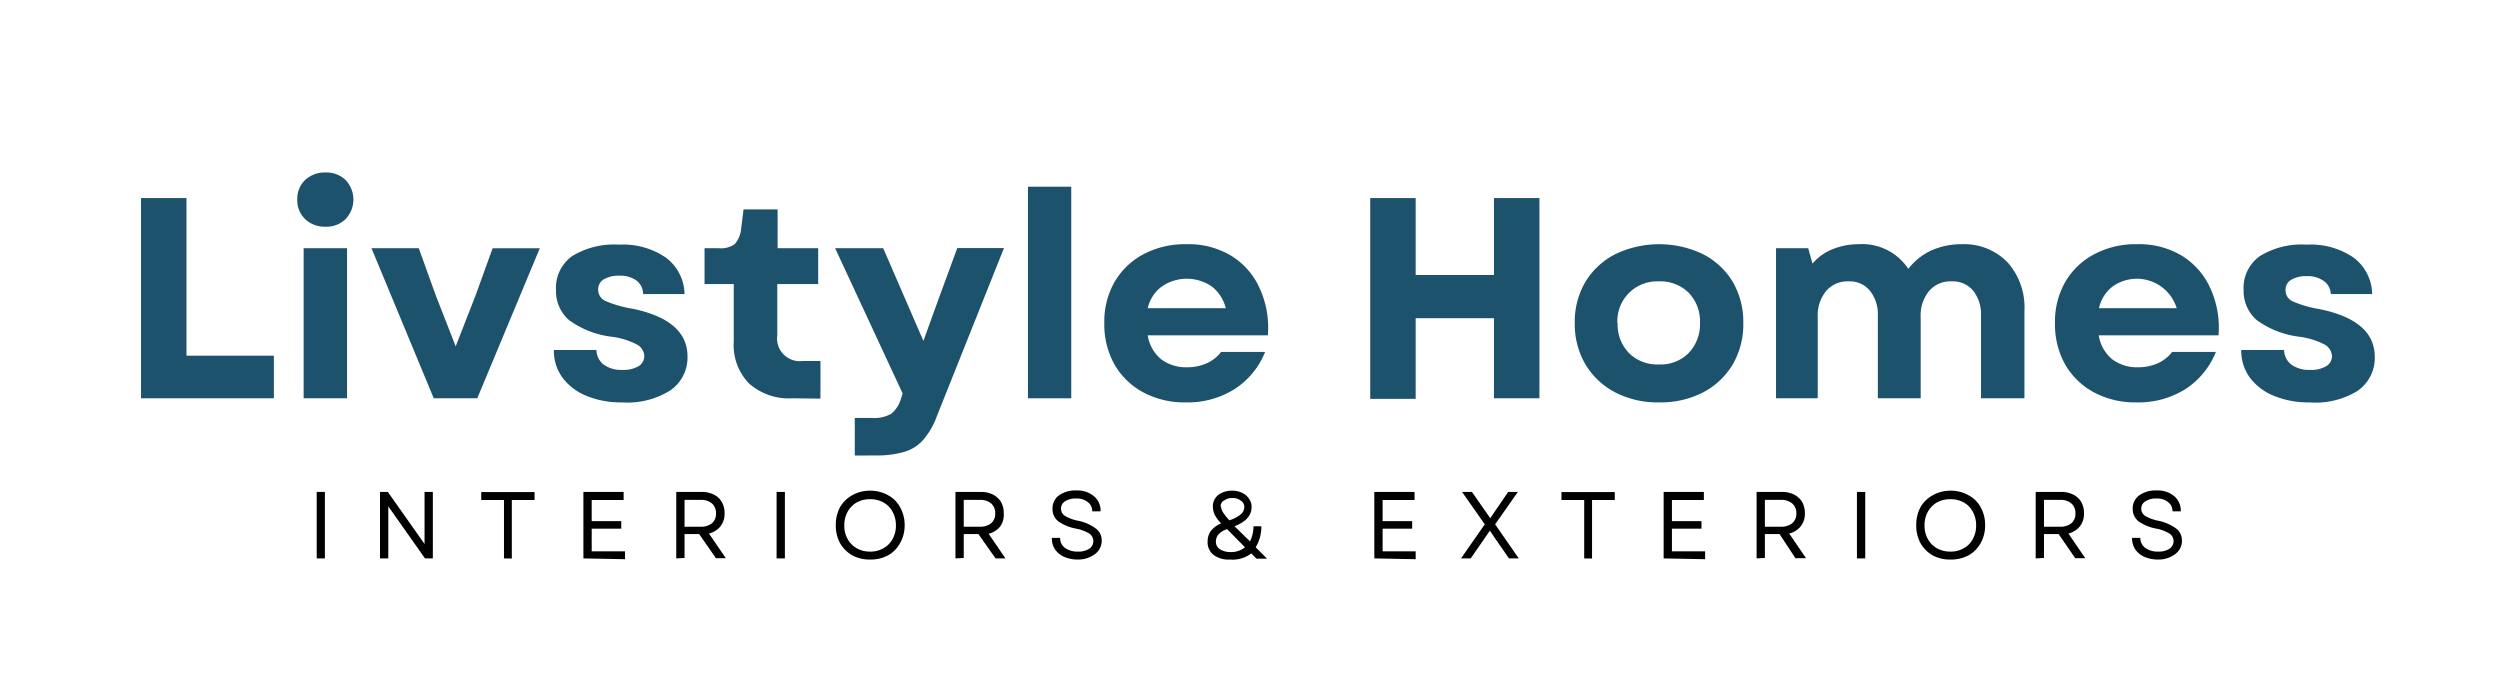 <svg id="Layer_1" data-name="Layer 1" xmlns="http://www.w3.org/2000/svg" viewBox="0 0 220 61"><path d="M12.41,35.05V17.43h4V31.3h7.69v3.75Z" style="fill:#1d526d"/><path d="M26.72,35.05V21.84h3.82V35.05Zm-.56-17.5a2.29,2.29,0,0,1,.69-1.71,2.52,2.52,0,0,1,1.79-.66,2.42,2.42,0,0,1,1.77.66,2.49,2.49,0,0,1,0,3.44,2.39,2.39,0,0,1-1.77.67,2.49,2.49,0,0,1-1.79-.67A2.29,2.29,0,0,1,26.16,17.55Z" style="fill:#1d526d"/><path d="M38.17,35.05,32.69,21.84h4.16L38.35,26l1.75,4.48L41.85,26l1.5-4.15H47.5L42,35.05Z" style="fill:#1d526d"/><path d="M54.74,35.41a7.93,7.93,0,0,1-3.17-.59,4.91,4.91,0,0,1-2.08-1.6,4,4,0,0,1-.75-2.42h3.75a1.64,1.64,0,0,0,.64,1.29,2.65,2.65,0,0,0,1.65.46,2.59,2.59,0,0,0,1.42-.33,1.05,1.05,0,0,0,.5-.92,1.22,1.22,0,0,0-.69-1,6.59,6.59,0,0,0-2.21-.67,8,8,0,0,1-3.71-1.45,3.35,3.35,0,0,1-1.16-2.65,3.42,3.42,0,0,1,1.43-3,7.06,7.06,0,0,1,4.13-1,6.62,6.62,0,0,1,4.12,1.15,4.09,4.09,0,0,1,1.63,3.2H56.59A1.48,1.48,0,0,0,56,24.68a2.47,2.47,0,0,0-1.5-.42,2.58,2.58,0,0,0-1.38.33,1,1,0,0,0-.48.9,1.07,1.07,0,0,0,.65,1,9.88,9.88,0,0,0,2.33.67c3.25.66,4.88,2.07,4.88,4.2a3.51,3.51,0,0,1-1.52,3A7.11,7.11,0,0,1,54.74,35.41Z" style="fill:#1d526d"/><path d="M69.78,35.05a5.31,5.31,0,0,1-3.85-1.29,4.85,4.85,0,0,1-1.36-3.71V25H62V21.84H63.2a2.16,2.16,0,0,0,1.45-.35,2.4,2.4,0,0,0,.57-1.35l.21-1.71h3v3.41H72V25H68.4v4.5a2,2,0,0,0,2.21,2.27H72.2v3.31Z" style="fill:#1d526d"/><path d="M75.22,40.09V36.78h1.52a3,3,0,0,0,1.69-.37,2.66,2.66,0,0,0,.86-1.34l.14-.45L73.49,21.84h4.23L81.26,30l1.21-3.35,1.77-4.82h4.11l-5.9,14.78a6.64,6.64,0,0,1-1.21,2.1,3.58,3.58,0,0,1-1.68,1.06,8.7,8.7,0,0,1-2.55.31Z" style="fill:#1d526d"/><path d="M90.46,35.05V16.43h3.81V35.05Z" style="fill:#1d526d"/><path d="M104.34,35.41a7.7,7.7,0,0,1-3.73-.88,6.46,6.46,0,0,1-2.54-2.46,7.22,7.22,0,0,1-.89-3.64,7,7,0,0,1,.91-3.63,6.39,6.39,0,0,1,2.54-2.43,7.79,7.79,0,0,1,3.78-.88,7.28,7.28,0,0,1,3.91,1,6.44,6.44,0,0,1,2.5,2.81,8.34,8.34,0,0,1,.75,4.21H101a3.39,3.39,0,0,0,1.19,2.11,3.61,3.61,0,0,0,2.25.7,4.24,4.24,0,0,0,1.75-.35,3.32,3.32,0,0,0,1.27-1h3.87a6.93,6.93,0,0,1-2.69,3.27A7.72,7.72,0,0,1,104.34,35.41ZM101,27.12h6.87a3.49,3.49,0,0,0-1.22-1.9,3.88,3.88,0,0,0-4.42,0A3.29,3.29,0,0,0,101,27.12Z" style="fill:#1d526d"/><path d="M131.47,35.05V28h-6.89v7.1h-4V17.43h4V24.2h6.89V17.43h4V35.05Z" style="fill:#1d526d"/><path d="M146,35.41a8.11,8.11,0,0,1-3.86-.88,6.61,6.61,0,0,1-2.62-2.46,7,7,0,0,1-.94-3.64,6.87,6.87,0,0,1,.94-3.63,6.54,6.54,0,0,1,2.62-2.43,8.93,8.93,0,0,1,7.73,0,6.51,6.51,0,0,1,2.61,2.43,7,7,0,0,1,.93,3.63,7,7,0,0,1-.93,3.64,6.58,6.58,0,0,1-2.61,2.46A8.12,8.12,0,0,1,146,35.41Zm-3.65-7a3.63,3.63,0,0,0,1,2.66,3.52,3.52,0,0,0,2.63,1,3.46,3.46,0,0,0,2.62-1,3.66,3.66,0,0,0,1-2.66,3.61,3.61,0,0,0-1-2.65,3.53,3.53,0,0,0-2.62-1,3.5,3.5,0,0,0-3.65,3.67Z" style="fill:#1d526d"/><path d="M156.29,35.05V21.84h2.83l.38,1.36a4.42,4.42,0,0,1,1.77-1.27,6.05,6.05,0,0,1,2.31-.44,4.85,4.85,0,0,1,4.35,2.17,5.5,5.5,0,0,1,2-1.61,6.48,6.48,0,0,1,2.72-.56,5.33,5.33,0,0,1,4,1.58,5.93,5.93,0,0,1,1.5,4.27v7.71h-3.82V27.8a3.36,3.36,0,0,0-.7-2.23,2.34,2.34,0,0,0-1.88-.81,2.45,2.45,0,0,0-2,.86,3.38,3.38,0,0,0-.73,2.29v7.14h-3.77V27.8a3.31,3.31,0,0,0-.71-2.23,2.28,2.28,0,0,0-1.85-.81,2.47,2.47,0,0,0-2,.86,3.38,3.38,0,0,0-.73,2.29v7.14Z" style="fill:#1d526d"/><path d="M188,35.41a7.7,7.7,0,0,1-3.73-.88,6.46,6.46,0,0,1-2.54-2.46,7.22,7.22,0,0,1-.89-3.64,7,7,0,0,1,.91-3.63,6.35,6.35,0,0,1,2.55-2.43,7.72,7.72,0,0,1,3.77-.88,7.28,7.28,0,0,1,3.91,1,6.44,6.44,0,0,1,2.5,2.81,8.34,8.34,0,0,1,.75,4.21H184.69a3.39,3.39,0,0,0,1.19,2.11,3.61,3.61,0,0,0,2.25.7,4.21,4.21,0,0,0,1.75-.35,3.32,3.32,0,0,0,1.27-1H195a7,7,0,0,1-2.68,3.27A7.78,7.78,0,0,1,188,35.41Zm-3.33-8.29h6.88a3.67,3.67,0,0,0-5.65-1.9A3.29,3.29,0,0,0,184.71,27.12Z" style="fill:#1d526d"/><path d="M203.23,35.41a7.92,7.92,0,0,1-3.16-.59,4.94,4.94,0,0,1-2.09-1.6,4,4,0,0,1-.75-2.42H201a1.65,1.65,0,0,0,.65,1.29,2.63,2.63,0,0,0,1.65.46,2.53,2.53,0,0,0,1.41-.33,1,1,0,0,0,.5-.92,1.23,1.23,0,0,0-.68-1,6.67,6.67,0,0,0-2.21-.67,8,8,0,0,1-3.71-1.45,3.36,3.36,0,0,1-1.17-2.65,3.41,3.41,0,0,1,1.44-3,7,7,0,0,1,4.12-1,6.63,6.63,0,0,1,4.13,1.15,4.08,4.08,0,0,1,1.62,3.2h-3.64a1.46,1.46,0,0,0-.63-1.16,2.43,2.43,0,0,0-1.5-.42,2.54,2.54,0,0,0-1.37.33,1,1,0,0,0-.48.9,1.06,1.06,0,0,0,.65,1,9.58,9.58,0,0,0,2.33.67c3.25.66,4.87,2.07,4.87,4.2a3.51,3.51,0,0,1-1.52,3A7.07,7.07,0,0,1,203.23,35.41Z" style="fill:#1d526d"/><path d="M27.87,49.14V43.29h.72v5.85Z"/><path d="M33.44,49.14V43.29h.69l3.23,4.58V43.29h.73v5.85H37.4l-3.23-4.58v4.58Z"/><path d="M44.35,49.14V44h-2v-.7h4.69V44h-2v5.15Z"/><path d="M51.34,49.14V43.29h3.54V44H52.07v1.86h2.6v.66h-2.6v2H55v.69Z"/><path d="M59.51,49.14V43.29h2.23a2.31,2.31,0,0,1,1.07.23,1.67,1.67,0,0,1,.7.64,1.93,1.93,0,0,1,.25,1,1.76,1.76,0,0,1-.37,1.17,1.84,1.84,0,0,1-1,.62l1.48,2.17H63L61.53,47H60.24v2.1Zm.73-2.79h1.42a1.51,1.51,0,0,0,1-.31,1.1,1.1,0,0,0,.35-.86,1.12,1.12,0,0,0-.35-.87,1.46,1.46,0,0,0-1-.32H60.24Z"/><path d="M68.34,49.14V43.29h.73v5.85Z"/><path d="M76.57,49.24A3.22,3.22,0,0,1,75,48.87a2.94,2.94,0,0,1-1.08-1.08,3.22,3.22,0,0,1-.37-1.57,3.26,3.26,0,0,1,.37-1.58A2.75,2.75,0,0,1,75,43.58a3.13,3.13,0,0,1,1.57-.4,3.17,3.17,0,0,1,1.58.4,2.58,2.58,0,0,1,1.06,1.06,3.17,3.17,0,0,1,.4,1.58,3.13,3.13,0,0,1-.4,1.57,2.75,2.75,0,0,1-1.06,1.08A3.26,3.26,0,0,1,76.57,49.24Zm-2.27-3a2.31,2.31,0,0,0,.29,1.19,2.05,2.05,0,0,0,.79.81,2.31,2.31,0,0,0,1.19.3,2.23,2.23,0,0,0,1.18-.3,2,2,0,0,0,.8-.81,2.41,2.41,0,0,0,.29-1.19,2.45,2.45,0,0,0-.29-1.2,2,2,0,0,0-.8-.82,2.32,2.32,0,0,0-1.18-.29,2.41,2.41,0,0,0-1.19.29,2.15,2.15,0,0,0-.79.82A2.35,2.35,0,0,0,74.3,46.22Z"/><path d="M84.08,49.14V43.29h2.23a2.27,2.27,0,0,1,1.06.23,1.76,1.76,0,0,1,.71.64,1.93,1.93,0,0,1,.25,1A1.76,1.76,0,0,1,88,46.35a1.87,1.87,0,0,1-1,.62l1.48,2.17h-.87L86.1,47H84.81v2.1Zm.73-2.79h1.42a1.53,1.53,0,0,0,1-.31,1.1,1.1,0,0,0,.35-.86,1.12,1.12,0,0,0-.35-.87,1.48,1.48,0,0,0-1-.32H84.81Z"/><path d="M94.85,49.24A3,3,0,0,1,93.64,49a2,2,0,0,1-.81-.67,1.79,1.79,0,0,1-.27-1h.73a1.1,1.1,0,0,0,.43.89,1.89,1.89,0,0,0,1.13.32,1.75,1.75,0,0,0,1-.25.8.8,0,0,0,0-1.34,3.55,3.55,0,0,0-1.15-.43,4,4,0,0,1-1.58-.65,1.38,1.38,0,0,1-.5-1.1,1.41,1.41,0,0,1,.56-1.17,2.47,2.47,0,0,1,1.54-.44,2.25,2.25,0,0,1,1.54.5A1.65,1.65,0,0,1,96.85,45h-.73a1,1,0,0,0-.4-.82,1.5,1.5,0,0,0-1-.31,1.7,1.7,0,0,0-1,.25.73.73,0,0,0-.35.65.75.75,0,0,0,.33.62,3.72,3.72,0,0,0,1.19.44,3.83,3.83,0,0,1,1.58.71,1.28,1.28,0,0,1,.48,1,1.45,1.45,0,0,1-.58,1.21A2.45,2.45,0,0,1,94.85,49.24Z"/><path d="M108.25,49.24a2.25,2.25,0,0,1-1.46-.41,1.41,1.41,0,0,1-.52-1.17,1.63,1.63,0,0,1,.27-.92,2.28,2.28,0,0,1,.92-.68,3.41,3.41,0,0,1-.55-.73,1.77,1.77,0,0,1-.18-.77,1.28,1.28,0,0,1,.79-1.19,2,2,0,0,1,.89-.19,1.93,1.93,0,0,1,.9.19,1.39,1.39,0,0,1,.6.52,1.16,1.16,0,0,1,.23.73c0,.74-.5,1.3-1.5,1.69L110,47.64a3.07,3.07,0,0,0,.31-1.33H111a3.49,3.49,0,0,1-.5,1.85l1,1h-.93l-.46-.46A2.68,2.68,0,0,1,108.25,49.24ZM107,47.66a.77.77,0,0,0,.35.67,1.66,1.66,0,0,0,.94.25,1.91,1.91,0,0,0,1.27-.42l-1.58-1.6C107.28,46.82,107,47.19,107,47.66Zm.45-3.1a1.09,1.09,0,0,0,.17.52,6.13,6.13,0,0,0,.56.71,3.24,3.24,0,0,0,1-.52.89.89,0,0,0,.32-.65.66.66,0,0,0-.3-.56,1.14,1.14,0,0,0-.75-.23,1.12,1.12,0,0,0-.72.21A.58.58,0,0,0,107.41,44.56Z"/><path d="M120.94,49.14V43.29h3.54V44h-2.81v1.86h2.6v.66h-2.6v2h2.91v.69Z"/><path d="M128.57,49.14l2.09-3-2-2.85h.87l1.61,2.31.5-.73,1.08-1.58h.85l-2,2.85,2.08,3h-.86l-1.2-1.73-.48-.71-1.69,2.44Z"/><path d="M139.41,49.14V44h-2v-.7h4.69V44h-2v5.15Z"/><path d="M146.4,49.14V43.29h3.54V44h-2.81v1.86h2.6v.66h-2.6v2h2.92v.69Z"/><path d="M154.58,49.14V43.29h2.23a2.27,2.27,0,0,1,1.06.23,1.76,1.76,0,0,1,.71.64,2,2,0,0,1,.25,1,1.77,1.77,0,0,1-.38,1.17,1.84,1.84,0,0,1-1,.62l1.48,2.17H158L156.6,47h-1.29v2.1Zm.73-2.79h1.41a1.51,1.51,0,0,0,1-.31,1.07,1.07,0,0,0,.36-.86,1.1,1.1,0,0,0-.36-.87,1.46,1.46,0,0,0-1-.32h-1.41Z"/><path d="M163.41,49.14V43.29h.73v5.85Z"/><path d="M171.63,49.24a3.21,3.21,0,0,1-1.56-.37A2.9,2.9,0,0,1,169,47.79a3.22,3.22,0,0,1-.37-1.57,3.26,3.26,0,0,1,.37-1.58,2.71,2.71,0,0,1,1.09-1.06,3.12,3.12,0,0,1,1.56-.4,3.17,3.17,0,0,1,1.58.4,2.6,2.6,0,0,1,1.07,1.06,3.16,3.16,0,0,1,.39,1.58,3.13,3.13,0,0,1-.39,1.57,2.78,2.78,0,0,1-1.07,1.08A3.26,3.26,0,0,1,171.63,49.24Zm-2.27-3a2.31,2.31,0,0,0,.29,1.19,2.05,2.05,0,0,0,.79.81,2.34,2.34,0,0,0,1.19.3,2.29,2.29,0,0,0,1.19-.3,1.93,1.93,0,0,0,.79-.81,2.41,2.41,0,0,0,.29-1.19,2.45,2.45,0,0,0-.29-1.2,2,2,0,0,0-.79-.82,2.38,2.38,0,0,0-1.19-.29,2.44,2.44,0,0,0-1.19.29,2.15,2.15,0,0,0-.79.82A2.35,2.35,0,0,0,169.36,46.22Z"/><path d="M179.14,49.14V43.29h2.23a2.24,2.24,0,0,1,1.06.23,1.64,1.64,0,0,1,.71.64,1.93,1.93,0,0,1,.25,1,1.76,1.76,0,0,1-.37,1.17,1.88,1.88,0,0,1-1,.62l1.48,2.17h-.88L181.16,47h-1.29v2.1Zm.73-2.79h1.42a1.51,1.51,0,0,0,1-.31,1.1,1.1,0,0,0,.35-.86,1.12,1.12,0,0,0-.35-.87,1.46,1.46,0,0,0-1-.32h-1.42Z"/><path d="M189.91,49.24A3,3,0,0,1,188.7,49a2,2,0,0,1-.81-.67,1.87,1.87,0,0,1-.27-1h.73a1.08,1.08,0,0,0,.44.89,1.86,1.86,0,0,0,1.12.32,1.73,1.73,0,0,0,1-.25.8.8,0,0,0,0-1.34,3.55,3.55,0,0,0-1.15-.43,4,4,0,0,1-1.58-.65,1.38,1.38,0,0,1-.5-1.1,1.41,1.41,0,0,1,.56-1.17,2.48,2.48,0,0,1,1.55-.44,2.26,2.26,0,0,1,1.54.5,1.67,1.67,0,0,1,.58,1.34h-.73a1,1,0,0,0-.39-.82,1.51,1.51,0,0,0-1-.31,1.66,1.66,0,0,0-1,.25.74.74,0,0,0-.36.65.75.75,0,0,0,.33.62,3.72,3.72,0,0,0,1.19.44,4,4,0,0,1,1.59.71,1.3,1.3,0,0,1,.47,1,1.43,1.43,0,0,1-.58,1.21A2.41,2.41,0,0,1,189.91,49.24Z"/></svg>
